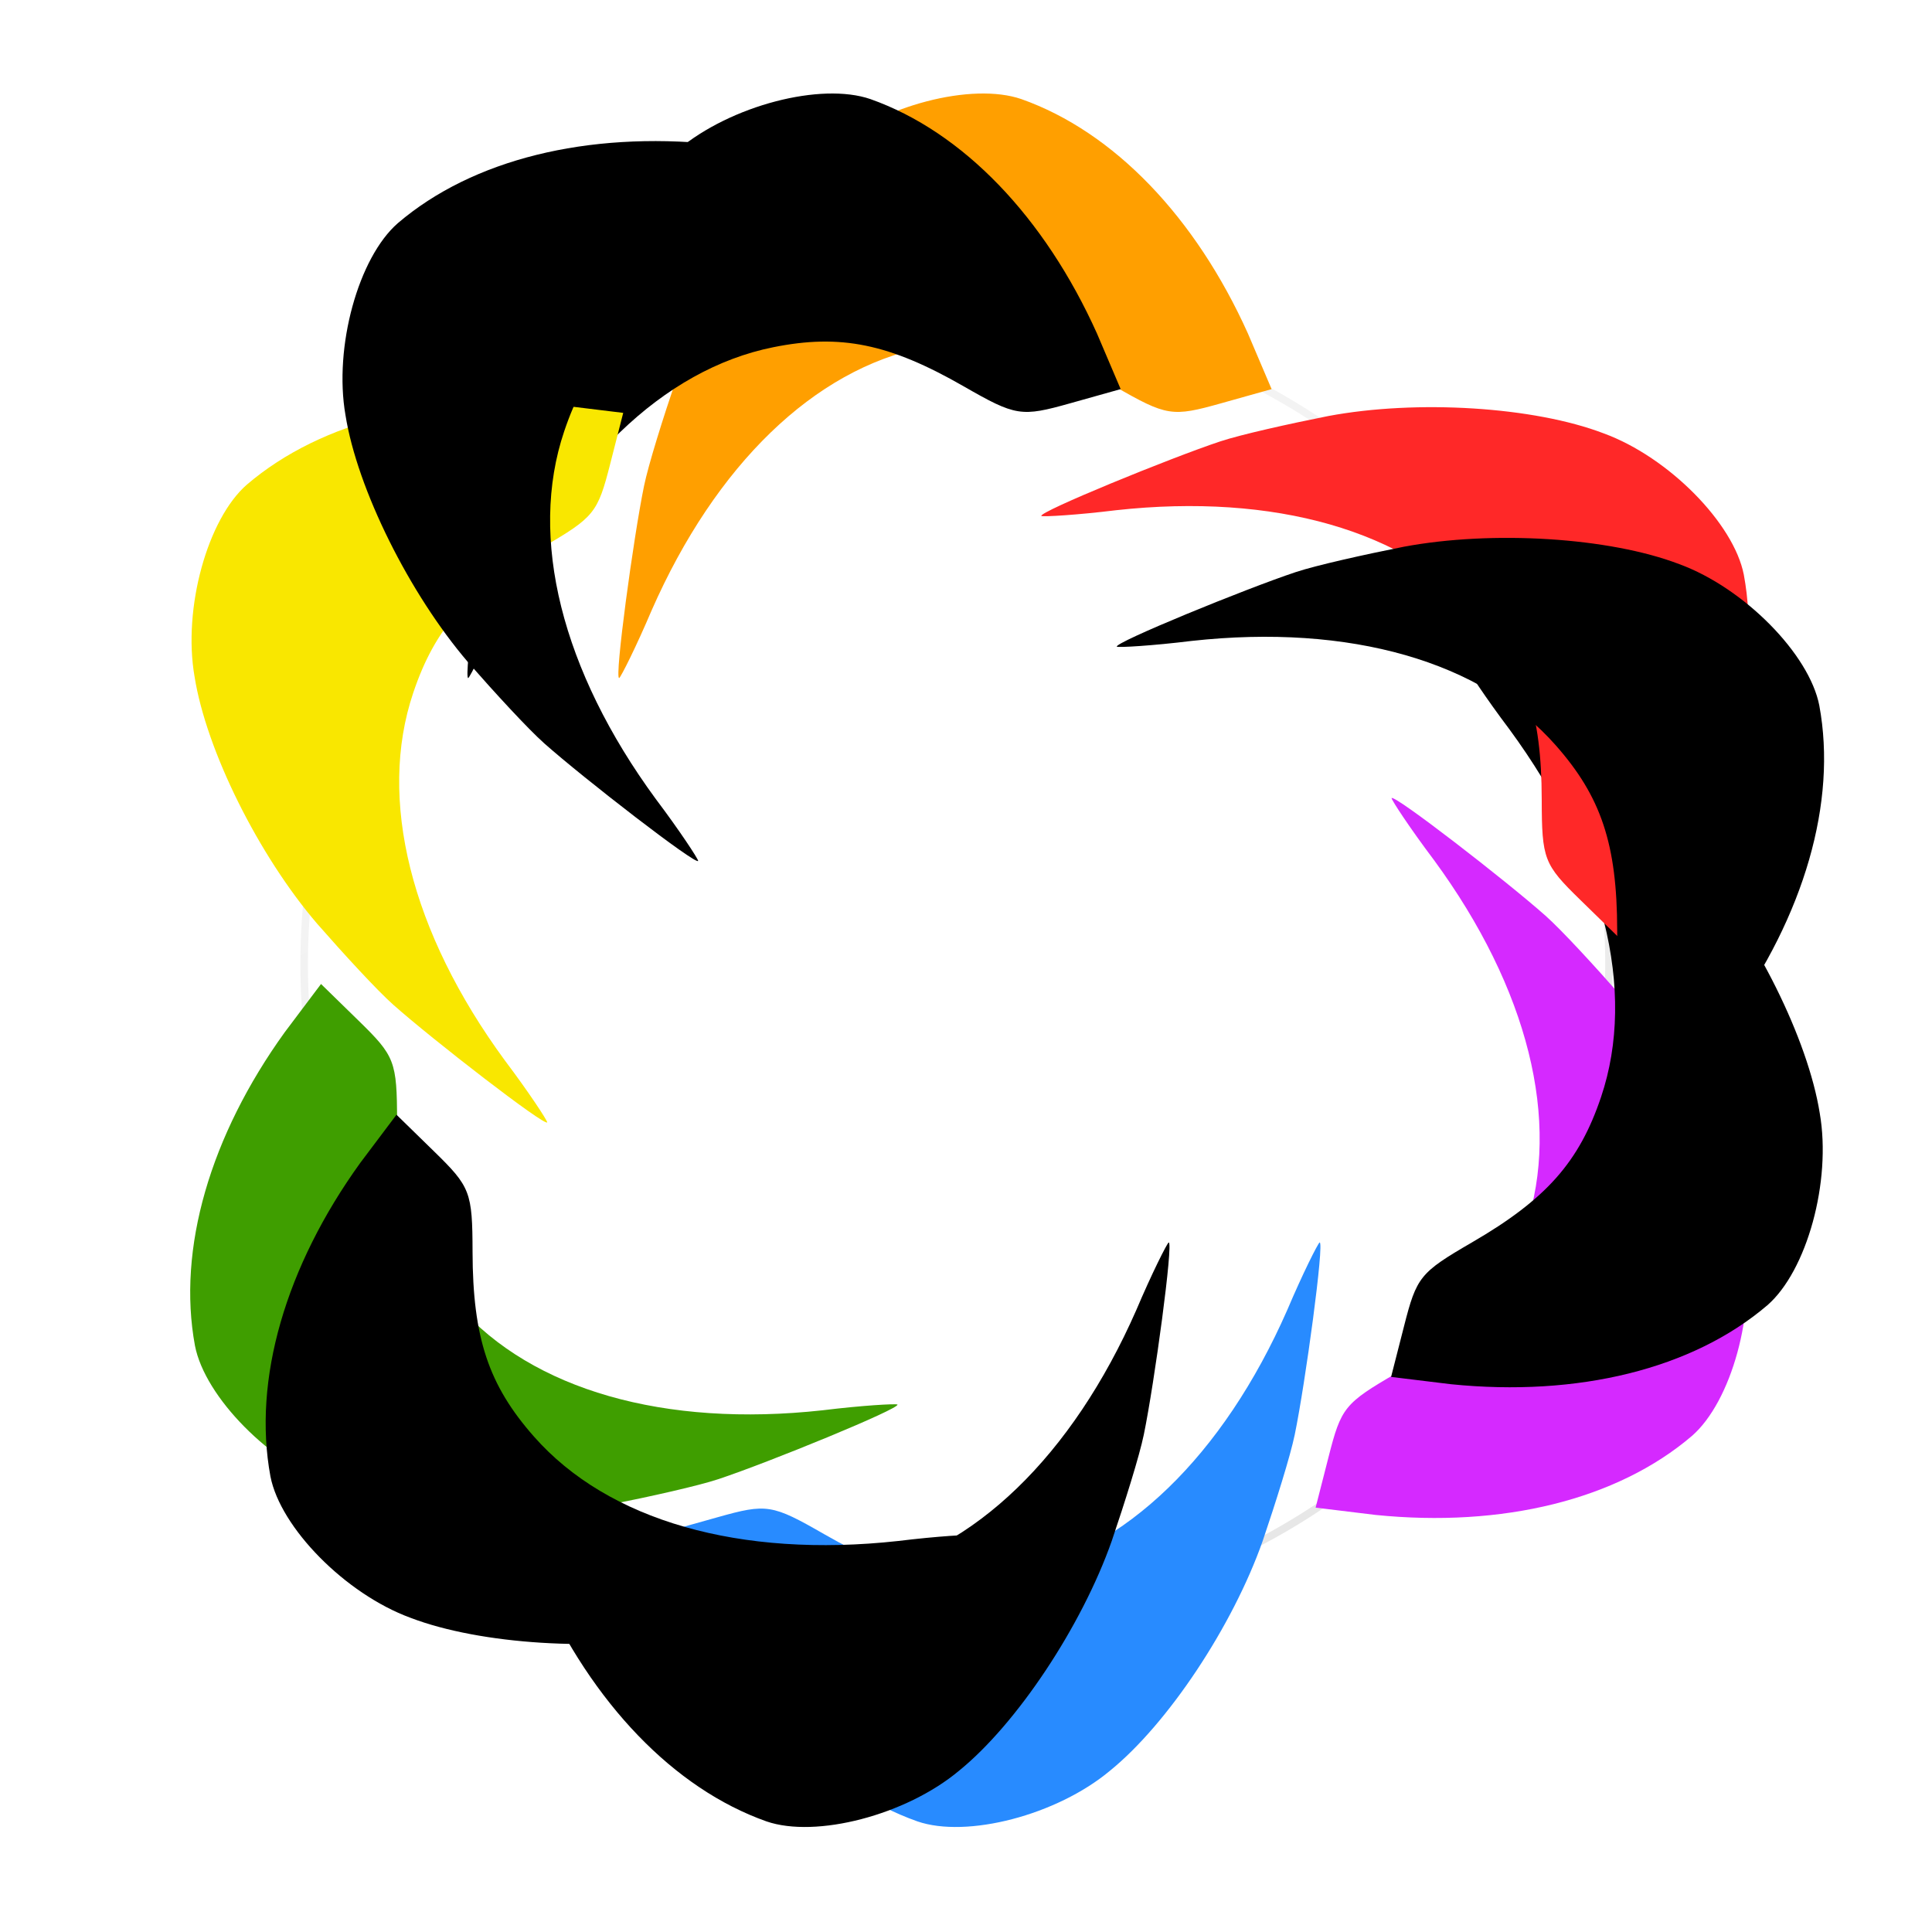 <?xml version="1.0" encoding="UTF-8"?>
<svg width="128px" height="128px" viewBox="0 0 128 128" version="1.1" xmlns="http://www.w3.org/2000/svg" xmlns:xlink="http://www.w3.org/1999/xlink">
    <!-- Generator: Sketch 52.4 (67378) - http://www.bohemiancoding.com/sketch -->
    <title>freeplane</title>
    <desc>Created with Sketch.</desc>
    <defs>
        <linearGradient x1="28.684%" y1="9.159%" x2="72.513%" y2="92.791%" id="linearGradient-1">
            <stop stop-color="#F6F6F6" offset="0%"></stop>
            <stop stop-color="#E7E7E7" offset="100%"></stop>
        </linearGradient>
        <filter x="-6.5%" y="-6.9%" width="112.9%" height="113.8%" filterUnits="objectBoundingBox" id="filter-2">
            <feOffset dx="0" dy="0" in="SourceAlpha" result="shadowOffsetOuter1"></feOffset>
            <feGaussianBlur stdDeviation="2" in="shadowOffsetOuter1" result="shadowBlurOuter1"></feGaussianBlur>
            <feColorMatrix values="0 0 0 0 0.357   0 0 0 0 0.357   0 0 0 0 0.357  0 0 0 1 0" type="matrix" in="shadowBlurOuter1" result="shadowMatrixOuter1"></feColorMatrix>
            <feMerge>
                <feMergeNode in="shadowMatrixOuter1"></feMergeNode>
                <feMergeNode in="SourceGraphic"></feMergeNode>
            </feMerge>
        </filter>
        <path d="M81.656,96.093 C82.511,93.578 83.491,90.458 83.781,89.046 C84.487,85.618 85.754,76.276 85.429,76.315 C85.307,76.395 84.308,78.376 83.283,80.794 C79.035,90.454 72.498,96.77 65.227,98.232 C60.775,99.132 57.531,98.472 52.601,95.641 C49.144,93.656 48.796,93.606 45.545,94.52 L42.205,95.458 L43.771,99.138 C47.235,106.838 52.639,112.497 58.782,114.672 C62.056,115.8 68.012,114.261 71.531,111.322 C75.384,108.198 79.675,101.719 81.656,96.093 Z" id="path-3"></path>
        <filter x="-22.0%" y="-24.5%" width="143.9%" height="149.1%" filterUnits="objectBoundingBox" id="filter-4">
            <feGaussianBlur stdDeviation="4.5" in="SourceAlpha" result="shadowBlurInner1"></feGaussianBlur>
            <feOffset dx="-10" dy="0" in="shadowBlurInner1" result="shadowOffsetInner1"></feOffset>
            <feComposite in="shadowOffsetInner1" in2="SourceAlpha" operator="arithmetic" k2="-1" k3="1" result="shadowInnerInner1"></feComposite>
            <feColorMatrix values="0 0 0 0 0.733   0 0 0 0 0.733   0 0 0 0 0.733  0 0 0 0.295 0" type="matrix" in="shadowInnerInner1"></feColorMatrix>
        </filter>
        <path d="M42.796,19.146 C41.94,21.661 40.96,24.78 40.67,26.192 C39.965,29.62 38.697,38.962 39.022,38.924 C39.144,38.843 40.143,36.862 41.169,34.445 C45.416,24.784 51.954,18.468 59.225,17.006 C63.676,16.106 66.92,16.766 71.85,19.597 C75.307,21.582 75.656,21.632 78.906,20.718 L82.247,19.78 L80.68,16.1 C77.217,8.4 71.812,2.741 65.67,0.566 C62.396,-0.562 56.439,0.978 52.92,3.917 C49.067,7.04 44.777,13.52 42.796,19.146 Z" id="path-5"></path>
        <filter x="-22.0%" y="-24.5%" width="143.9%" height="149.1%" filterUnits="objectBoundingBox" id="filter-6">
            <feGaussianBlur stdDeviation="4.5" in="SourceAlpha" result="shadowBlurInner1"></feGaussianBlur>
            <feOffset dx="-10" dy="0" in="shadowBlurInner1" result="shadowOffsetInner1"></feOffset>
            <feComposite in="shadowOffsetInner1" in2="SourceAlpha" operator="arithmetic" k2="-1" k3="1" result="shadowInnerInner1"></feComposite>
            <feColorMatrix values="0 0 0 0 0.733   0 0 0 0 0.733   0 0 0 0 0.733  0 0 0 0.295 0" type="matrix" in="shadowInnerInner1"></feColorMatrix>
        </filter>
        <path d="M78.36,74.842 C77.505,77.357 76.525,80.477 76.235,81.888 C75.529,85.316 74.262,94.659 74.587,94.62 C74.709,94.539 75.708,92.558 76.733,90.141 C80.981,80.48 87.519,74.164 94.789,72.703 C99.241,71.802 102.485,72.462 107.415,75.293 C110.872,77.278 111.22,77.328 114.471,76.414 L117.811,75.477 L116.245,71.797 C112.781,64.096 107.377,58.437 101.234,56.262 C97.96,55.134 92.004,56.674 88.485,59.613 C84.632,62.736 80.341,69.216 78.36,74.842 Z" id="path-7"></path>
        <filter x="-22.0%" y="-24.5%" width="143.9%" height="149.1%" filterUnits="objectBoundingBox" id="filter-8">
            <feGaussianBlur stdDeviation="4.5" in="SourceAlpha" result="shadowBlurInner1"></feGaussianBlur>
            <feOffset dx="-10" dy="0" in="shadowBlurInner1" result="shadowOffsetInner1"></feOffset>
            <feComposite in="shadowOffsetInner1" in2="SourceAlpha" operator="arithmetic" k2="-1" k3="1" result="shadowInnerInner1"></feComposite>
            <feColorMatrix values="0 0 0 0 0.733   0 0 0 0 0.733   0 0 0 0 0.733  0 0 0 0.295 0" type="matrix" in="shadowInnerInner1"></feColorMatrix>
        </filter>
        <path d="M46.091,40.396 C46.947,37.882 47.926,34.762 48.217,33.35 C48.922,29.922 50.189,20.58 49.865,20.619 C49.743,20.699 48.743,22.68 47.718,25.098 C43.471,34.758 36.933,41.074 29.662,42.536 C25.21,43.436 21.967,42.776 17.037,39.945 C13.58,37.96 13.231,37.91 9.98,38.824 L6.64,39.762 L8.206,43.442 C11.67,51.142 17.075,56.801 23.217,58.976 C26.491,60.104 32.447,58.565 35.967,55.625 C39.82,52.502 44.11,46.023 46.091,40.396 Z" id="path-9"></path>
        <filter x="-34.7%" y="-38.7%" width="169.3%" height="177.5%" filterUnits="objectBoundingBox" id="filter-10">
            <feMorphology radius="1" operator="erode" in="SourceAlpha" result="shadowSpreadInner1"></feMorphology>
            <feGaussianBlur stdDeviation="4.5" in="shadowSpreadInner1" result="shadowBlurInner1"></feGaussianBlur>
            <feOffset dx="-20" dy="0" in="shadowBlurInner1" result="shadowOffsetInner1"></feOffset>
            <feComposite in="shadowOffsetInner1" in2="SourceAlpha" operator="arithmetic" k2="-1" k3="1" result="shadowInnerInner1"></feComposite>
            <feColorMatrix values="0 0 0 0 0.733   0 0 0 0 0.733   0 0 0 0 0.733  0 0 0 0.295 0" type="matrix" in="shadowInnerInner1"></feColorMatrix>
        </filter>
        <path d="M12.083,77.628 C11.228,80.143 10.248,83.263 9.958,84.675 C9.253,88.102 7.985,97.445 8.31,97.406 C8.432,97.326 9.431,95.345 10.457,92.927 C14.704,83.267 21.242,76.95 28.512,75.489 C32.964,74.588 36.208,75.249 41.138,78.08 C44.595,80.065 44.944,80.115 48.194,79.201 L51.534,78.263 L49.968,74.583 C46.504,66.882 41.1,61.224 34.957,59.049 C31.683,57.92 25.727,59.46 22.208,62.399 C18.355,65.523 14.065,72.002 12.083,77.628 Z" id="path-11"></path>
        <filter x="-22.0%" y="-24.5%" width="143.9%" height="149.1%" filterUnits="objectBoundingBox" id="filter-12">
            <feGaussianBlur stdDeviation="4.5" in="SourceAlpha" result="shadowBlurInner1"></feGaussianBlur>
            <feOffset dx="-10" dy="0" in="shadowBlurInner1" result="shadowOffsetInner1"></feOffset>
            <feComposite in="shadowOffsetInner1" in2="SourceAlpha" operator="arithmetic" k2="-1" k3="1" result="shadowInnerInner1"></feComposite>
            <feColorMatrix values="0 0 0 0 0.733   0 0 0 0 0.733   0 0 0 0 0.733  0 0 0 0.295 0" type="matrix" in="shadowInnerInner1"></feColorMatrix>
        </filter>
        <path d="M112.368,37.61 C113.223,35.095 114.203,31.975 114.494,30.564 C115.199,27.136 116.466,17.793 116.141,17.832 C116.019,17.912 115.02,19.894 113.995,22.311 C109.747,31.972 103.21,38.288 95.939,39.749 C91.487,40.65 88.244,39.99 83.313,37.158 C79.857,35.173 79.508,35.123 76.257,36.037 L72.917,36.975 L74.483,40.655 C77.947,48.356 83.351,54.015 89.494,56.189 C92.768,57.318 98.724,55.778 102.244,52.839 C106.097,49.716 110.387,43.236 112.368,37.61 Z" id="path-13"></path>
        <filter x="-22.0%" y="-24.5%" width="143.9%" height="149.1%" filterUnits="objectBoundingBox" id="filter-14">
            <feGaussianBlur stdDeviation="4.5" in="SourceAlpha" result="shadowBlurInner1"></feGaussianBlur>
            <feOffset dx="-10" dy="0" in="shadowBlurInner1" result="shadowOffsetInner1"></feOffset>
            <feComposite in="shadowOffsetInner1" in2="SourceAlpha" operator="arithmetic" k2="-1" k3="1" result="shadowInnerInner1"></feComposite>
            <feColorMatrix values="0 0 0 0 0.733   0 0 0 0 0.733   0 0 0 0 0.733  0 0 0 0.295 0" type="matrix" in="shadowInnerInner1"></feColorMatrix>
        </filter>
    </defs>
    <g id="freeplane" stroke="none" stroke-width="1" fill="none" fill-rule="evenodd">
        <circle id="Oval" stroke="url(#linearGradient-1)" stroke-width="0.5" fill="#FFFFFF" cx="63.375" cy="63.875" r="43.225"></circle>
        <g id="Group-3" filter="url(#filter-2)" transform="translate(2, 6)">
            <g id="Group">
                <g id="Blue">
                    <use fill="#288BFF" fill-rule="evenodd" xlink:href="#path-3"></use>
                    <use fill="black" fill-opacity="1" filter="url(#filter-4)" xlink:href="#path-3"></use>
                </g>
                <g id="Orange">
                    <use fill="#FF9F00" fill-rule="evenodd" xlink:href="#path-5"></use>
                    <use fill="black" fill-opacity="1" filter="url(#filter-6)" xlink:href="#path-5"></use>
                </g>
                <g id="Purple" transform="translate(96.173, 75.256) rotate(120) translate(-96.173, -75.256) ">
                    <use fill="#D529FF" fill-rule="evenodd" xlink:href="#path-7"></use>
                    <use fill="black" fill-opacity="1" filter="url(#filter-8)" xlink:href="#path-7"></use>
                </g>
                <g id="Yellow" transform="translate(28.279, 39.983) rotate(120) translate(-28.279, -39.983) ">
                    <use fill="#F9E700" fill-rule="evenodd" xlink:href="#path-9"></use>
                    <use fill="black" fill-opacity="1" filter="url(#filter-10)" xlink:href="#path-9"></use>
                </g>
                <g id="Green" transform="translate(29.896, 78.042) rotate(240) translate(-29.896, -78.042) ">
                    <use fill="#3F9E00" fill-rule="evenodd" xlink:href="#path-11"></use>
                    <use fill="black" fill-opacity="1" filter="url(#filter-12)" xlink:href="#path-11"></use>
                </g>
                <g id="Red" transform="translate(94.555, 37.196) rotate(240) translate(-94.555, -37.196) ">
                    <use fill="#FF2828" fill-rule="evenodd" xlink:href="#path-13"></use>
                    <use fill="black" fill-opacity="1" filter="url(#filter-14)" xlink:href="#path-13"></use>
                </g>
            </g>
        </g>
    </g>
</svg>